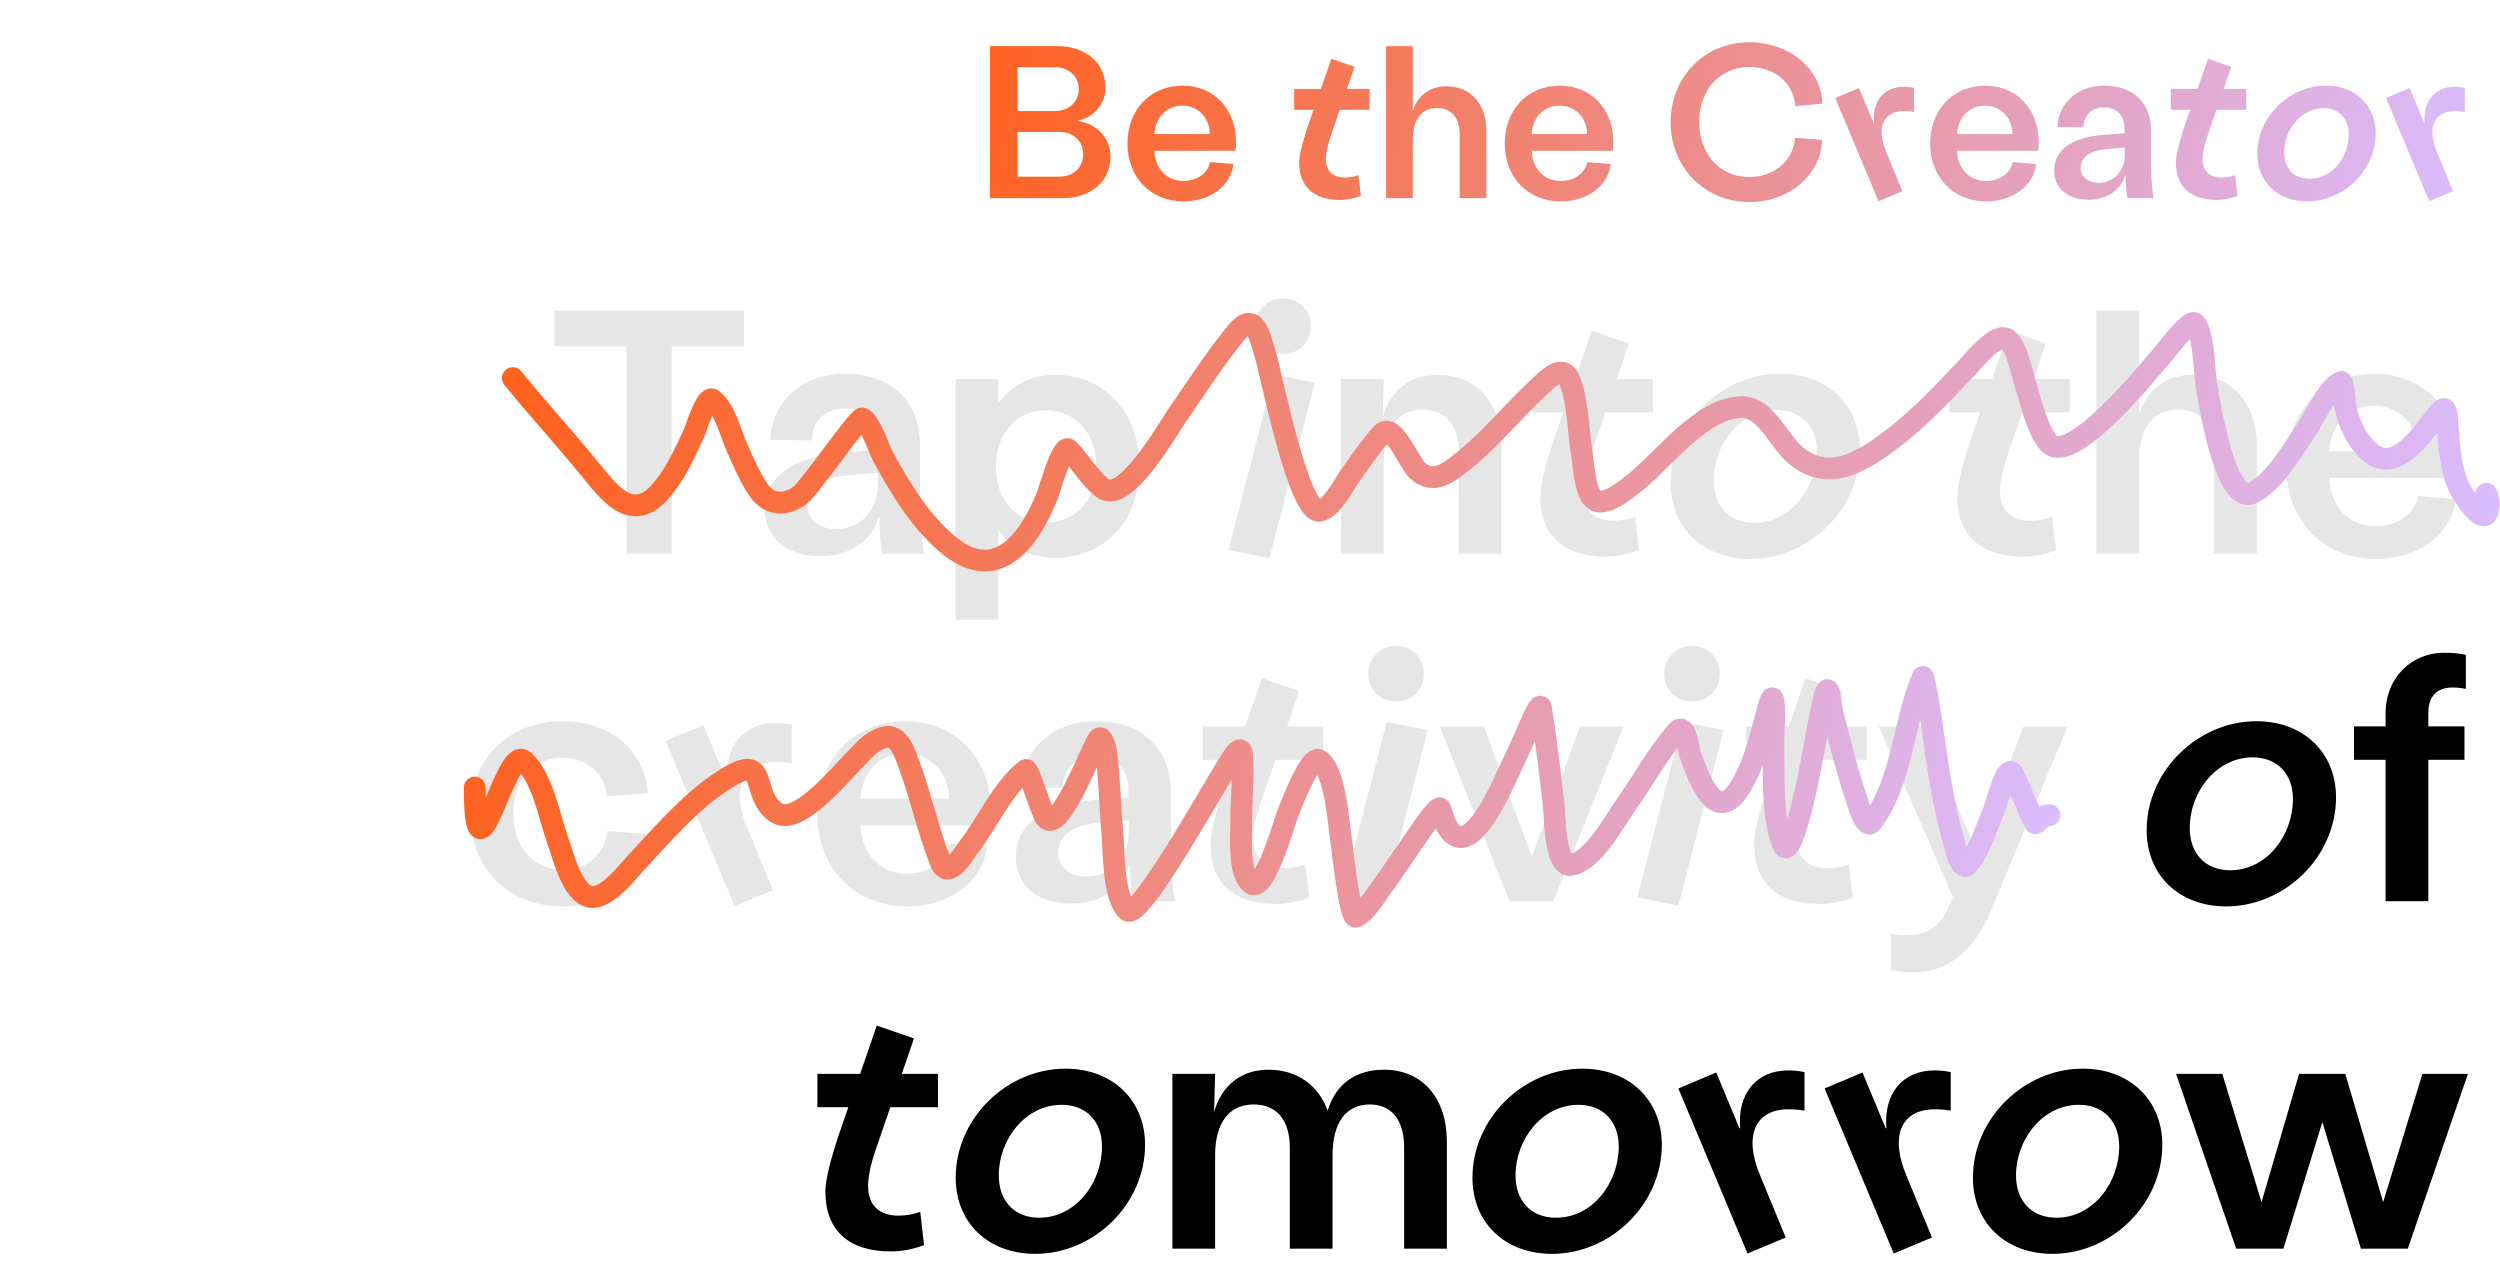<svg width="921" height="472" viewBox="0 0 921 472" fill="none" xmlns="http://www.w3.org/2000/svg">
<g style="mix-blend-mode:multiply">
<path d="M230.83 204H247.47V127.584H274.094V114.4H204.206V127.584H230.83V204ZM302.332 204.896C312.956 204.896 321.276 199.264 323.58 190.56H323.964C323.964 197.344 324.476 201.568 325.116 204H340.476C339.58 199.264 338.94 191.84 338.94 184.928V164.064C338.94 147.808 328.572 137.696 311.164 137.696C296.188 137.696 284.412 147.424 283.772 162.016L299.004 162.272C299.516 154.208 304.508 150.496 311.292 150.496C318.844 150.496 323.324 155.36 323.324 163.168V165.728L310.524 166.752C292.092 168.16 281.852 175.712 281.852 187.744C281.852 198.24 289.788 204.896 302.332 204.896ZM308.092 194.912C301.82 194.912 297.468 191.584 297.468 186.336C297.468 179.68 302.844 175.968 312.572 175.072L323.452 174.176V178.4C323.452 187.872 317.18 194.912 308.092 194.912ZM388.639 138.08C379.807 138.08 372.511 141.92 367.775 148.704V139.616H352.031V153.824V228.32H367.775V195.168C372.511 201.824 379.807 205.536 388.639 205.536C407.071 205.536 419.743 191.712 419.743 172C419.743 152.032 407.071 138.08 388.639 138.08ZM385.439 192.48C374.431 192.48 366.879 184.16 366.879 172C366.879 159.712 374.431 151.136 385.439 151.136C396.191 151.136 403.871 159.584 403.871 172C403.871 184.16 396.319 192.48 385.439 192.48ZM472.683 130.4C478.571 130.4 482.923 126.048 482.923 120.16C482.923 114.4 478.571 109.92 472.683 109.92C466.923 109.92 462.443 114.4 462.443 120.16C462.443 126.048 466.923 130.4 472.683 130.4ZM452.587 202.592L467.691 205.664L484.331 141.024L469.227 137.952L452.587 202.592ZM529.487 138.08C519.375 138.08 512.079 143.968 509.391 153.696L509.775 139.616H494.031V204H509.775V169.568C509.775 157.536 515.023 150.88 524.111 150.88C532.559 150.88 537.423 156.64 537.423 166.752V204H553.167V164.576C553.167 148.448 543.951 138.08 529.487 138.08ZM591.378 151.904H608.914V139.616H595.602L600.082 126.56L586.386 121.824L580.242 139.616H564.498V151.904H575.89L572.178 162.656C569.234 171.744 567.442 178.656 567.442 183.008C567.442 197.216 576.018 205.024 591.506 205.024C595.346 205.024 599.186 204.384 603.794 202.72L602.386 190.432C599.954 191.328 597.138 191.84 594.322 191.84C587.154 191.84 583.186 187.872 583.186 180.96C583.186 177.504 584.082 173.152 586.002 167.52L591.378 151.904ZM644.768 205.92C666.272 205.92 685.216 187.744 685.216 165.728C685.216 149.344 673.312 137.696 655.904 137.696C634.4 137.696 615.456 155.872 615.456 177.888C615.456 194.272 627.232 205.92 644.768 205.92ZM646.176 192.608C637.088 192.608 631.328 186.464 631.328 176.992C631.328 163.68 641.184 151.008 654.496 151.008C663.584 151.008 669.344 157.152 669.344 166.368C669.344 179.552 659.872 192.608 646.176 192.608ZM745.003 151.904H762.539V139.616H749.227L753.707 126.56L740.011 121.824L733.867 139.616H718.123V151.904H729.515L725.803 162.656C722.859 171.744 721.067 178.656 721.067 183.008C721.067 197.216 729.643 205.024 745.131 205.024C748.971 205.024 752.811 204.384 757.419 202.72L756.011 190.432C753.579 191.328 750.763 191.84 747.947 191.84C740.779 191.84 736.811 187.872 736.811 180.96C736.811 177.504 737.707 173.152 739.627 167.52L745.003 151.904ZM807.737 138.08C798.009 138.08 790.969 143.456 788.025 152.544V114.4H772.281V204H788.025V169.568C788.025 157.536 793.273 150.88 802.361 150.88C810.809 150.88 815.673 156.64 815.673 166.752V204H831.417V164.576C831.417 148.448 822.201 138.08 807.737 138.08ZM906.236 170.976C906.236 151.392 893.052 137.696 874.748 137.696C855.548 137.696 842.236 152.032 842.236 171.872C842.236 191.84 856.06 205.92 875.26 205.92C891.132 205.92 903.292 196.576 904.7 183.904L890.876 182.752C889.596 189.408 883.068 193.888 875.26 193.888C865.276 193.888 858.364 186.336 858.108 176.096H905.852C906.108 174.304 906.236 172.512 906.236 170.976ZM858.108 166.24C858.62 156.256 865.404 149.472 874.492 149.472C884.092 149.472 890.748 156.896 890.748 166.24H858.108ZM207.284 333.92C225.076 333.92 238.004 323.04 238.772 307.296L223.668 306.144C223.028 314.592 216.372 320.48 207.284 320.48C196.532 320.48 189.108 311.904 189.108 299.872C189.108 287.712 196.532 279.136 207.284 279.136C216.116 279.136 222.9 285.024 223.54 293.344L238.644 292.192C237.748 276.576 224.82 265.696 207.284 265.696C187.188 265.696 173.236 279.776 173.236 299.872C173.236 319.84 187.188 333.92 207.284 333.92ZM270.66 333.792L284.74 327.904L275.396 305.248C268.996 290.272 273.604 280.672 285.636 280.672C287.94 280.672 289.604 280.8 291.652 281.184V266.976C289.988 266.592 287.812 266.336 285.636 266.336C273.86 266.336 266.82 275.04 267.972 287.712H267.716L259.14 267.104L245.188 272.992L270.66 333.792ZM365.111 298.976C365.111 279.392 351.927 265.696 333.623 265.696C314.423 265.696 301.111 280.032 301.111 299.872C301.111 319.84 314.935 333.92 334.135 333.92C350.007 333.92 362.167 324.576 363.575 311.904L349.751 310.752C348.471 317.408 341.943 321.888 334.135 321.888C324.151 321.888 317.239 314.336 316.983 304.096H364.727C364.983 302.304 365.111 300.512 365.111 298.976ZM316.983 294.24C317.495 284.256 324.279 277.472 333.367 277.472C342.967 277.472 349.623 284.896 349.623 294.24H316.983ZM394.707 332.896C405.331 332.896 413.651 327.264 415.955 318.56H416.339C416.339 325.344 416.851 329.568 417.491 332H432.851C431.955 327.264 431.315 319.84 431.315 312.928V292.064C431.315 275.808 420.947 265.696 403.539 265.696C388.563 265.696 376.787 275.424 376.147 290.016L391.379 290.272C391.891 282.208 396.883 278.496 403.667 278.496C411.219 278.496 415.699 283.36 415.699 291.168V293.728L402.899 294.752C384.467 296.16 374.227 303.712 374.227 315.744C374.227 326.24 382.163 332.896 394.707 332.896ZM400.467 322.912C394.195 322.912 389.843 319.584 389.843 314.336C389.843 307.68 395.219 303.968 404.947 303.072L415.827 302.176V306.4C415.827 315.872 409.555 322.912 400.467 322.912ZM469.878 279.904H487.414V267.616H474.102L478.582 254.56L464.886 249.824L458.742 267.616H442.998V279.904H454.39L450.678 290.656C447.734 299.744 445.942 306.656 445.942 311.008C445.942 325.216 454.518 333.024 470.006 333.024C473.846 333.024 477.686 332.384 482.294 330.72L480.886 318.432C478.454 319.328 475.638 319.84 472.822 319.84C465.654 319.84 461.686 315.872 461.686 308.96C461.686 305.504 462.582 301.152 464.502 295.52L469.878 279.904ZM514.308 258.4C520.196 258.4 524.548 254.048 524.548 248.16C524.548 242.4 520.196 237.92 514.308 237.92C508.548 237.92 504.068 242.4 504.068 248.16C504.068 254.048 508.548 258.4 514.308 258.4ZM494.212 330.592L509.316 333.664L525.956 269.024L510.852 265.952L494.212 330.592ZM556.136 332H572.264L598.12 267.616H582.12L564.328 315.616L546.664 267.616H530.408L556.136 332ZM623.308 258.4C629.196 258.4 633.548 254.048 633.548 248.16C633.548 242.4 629.196 237.92 623.308 237.92C617.548 237.92 613.068 242.4 613.068 248.16C613.068 254.048 617.548 258.4 623.308 258.4ZM603.212 330.592L618.316 333.664L634.956 269.024L619.852 265.952L603.212 330.592ZM670.128 279.904H687.664V267.616H674.352L678.832 254.56L665.136 249.824L658.992 267.616H643.248V279.904H654.64L650.928 290.656C647.984 299.744 646.192 306.656 646.192 311.008C646.192 325.216 654.768 333.024 670.256 333.024C674.096 333.024 677.936 332.384 682.544 330.72L681.136 318.432C678.704 319.328 675.888 319.84 673.072 319.84C665.904 319.84 661.936 315.872 661.936 308.96C661.936 305.504 662.832 301.152 664.752 295.52L670.128 279.904ZM704.702 358.24C717.63 358.24 727.486 350.304 733.886 334.56L761.662 267.616H745.534L727.87 312.928L708.67 267.616H692.158L719.422 330.464L717.502 334.944C713.79 342.624 708.798 344.544 702.142 344.544C700.094 344.544 698.046 344.288 696.638 343.904V357.344C698.942 357.984 701.758 358.24 704.702 358.24Z" fill="black" fill-opacity="0.1"/>
<path d="M820.143 333.92C841.647 333.92 860.591 315.744 860.591 293.728C860.591 277.344 848.687 265.696 831.279 265.696C809.775 265.696 790.831 283.872 790.831 305.888C790.831 322.272 802.607 333.92 820.143 333.92ZM821.551 320.608C812.463 320.608 806.703 314.464 806.703 304.992C806.703 291.68 816.559 279.008 829.871 279.008C838.959 279.008 844.719 285.152 844.719 294.368C844.719 307.552 835.247 320.608 821.551 320.608ZM878.848 332H894.592V279.904H907.904V267.616H894.592V262.624C894.592 256.864 897.408 253.28 903.552 253.28C904.96 253.28 906.624 253.408 908.416 253.792V241.248C906.368 240.736 903.68 240.48 900.352 240.48C888.064 240.48 878.848 250.08 878.848 262.624V267.616H867.2V279.904H878.848V332ZM328.003 407.904H345.539V395.616H332.227L336.707 382.56L323.011 377.824L316.867 395.616H301.123V407.904H312.515L308.803 418.656C305.859 427.744 304.067 434.656 304.067 439.008C304.067 453.216 312.643 461.024 328.131 461.024C331.971 461.024 335.811 460.384 340.419 458.72L339.011 446.432C336.579 447.328 333.763 447.84 330.947 447.84C323.779 447.84 319.811 443.872 319.811 436.96C319.811 433.504 320.707 429.152 322.627 423.52L328.003 407.904ZM381.393 461.92C402.897 461.92 421.841 443.744 421.841 421.728C421.841 405.344 409.937 393.696 392.529 393.696C371.025 393.696 352.081 411.872 352.081 433.888C352.081 450.272 363.857 461.92 381.393 461.92ZM382.801 448.608C373.713 448.608 367.953 442.464 367.953 432.992C367.953 419.68 377.809 407.008 391.121 407.008C400.209 407.008 405.969 413.152 405.969 422.368C405.969 435.552 396.497 448.608 382.801 448.608ZM509.858 394.08C499.234 394.08 491.938 399.584 489.122 409.184C485.666 399.712 477.858 394.08 467.234 394.08C457.25 394.08 449.954 399.968 447.266 409.696L447.65 395.616H431.906V460H447.65V425.568C447.65 413.536 452.898 406.88 461.858 406.88C470.306 406.88 475.17 412.64 475.17 422.752V460H490.914V425.568C490.914 413.536 495.906 406.88 504.61 406.88C512.674 406.88 517.282 412.64 517.282 422.752V460H533.026V420.576C533.026 404.448 523.938 394.08 509.858 394.08ZM571.768 461.92C593.272 461.92 612.216 443.744 612.216 421.728C612.216 405.344 600.312 393.696 582.904 393.696C561.4 393.696 542.456 411.872 542.456 433.888C542.456 450.272 554.232 461.92 571.768 461.92ZM573.176 448.608C564.088 448.608 558.328 442.464 558.328 432.992C558.328 419.68 568.184 407.008 581.496 407.008C590.584 407.008 596.344 413.152 596.344 422.368C596.344 435.552 586.872 448.608 573.176 448.608ZM643.785 461.792L657.865 455.904L648.521 433.248C642.121 418.272 646.729 408.672 658.761 408.672C661.065 408.672 662.729 408.8 664.777 409.184V394.976C663.113 394.592 660.937 394.336 658.761 394.336C646.985 394.336 639.945 403.04 641.097 415.712H640.841L632.265 395.104L618.313 400.992L643.785 461.792ZM697.66 461.792L711.74 455.904L702.396 433.248C695.996 418.272 700.604 408.672 712.636 408.672C714.94 408.672 716.604 408.8 718.652 409.184V394.976C716.988 394.592 714.812 394.336 712.636 394.336C700.86 394.336 693.82 403.04 694.972 415.712H694.716L686.14 395.104L672.188 400.992L697.66 461.792ZM756.143 461.92C777.647 461.92 796.591 443.744 796.591 421.728C796.591 405.344 784.687 393.696 767.279 393.696C745.775 393.696 726.831 411.872 726.831 433.888C726.831 450.272 738.607 461.92 756.143 461.92ZM757.551 448.608C748.463 448.608 742.703 442.464 742.703 432.992C742.703 419.68 752.559 407.008 765.871 407.008C774.959 407.008 780.719 413.152 780.719 422.368C780.719 435.552 771.247 448.608 757.551 448.608ZM823.808 460H841.216L855.552 413.408L869.76 460H887.04L909.184 395.616H892.416L877.952 442.848L864 395.616H846.976L833.152 442.848L818.688 395.616H801.664L823.808 460Z" fill="black"/>
</g>
<path d="M188.918 139.276C198.132 150.616 207.986 161.41 217.251 172.709C223.674 180.541 232.151 192.717 242.468 181.917C248.479 175.625 252.388 166.79 255.926 158.967C256.25 158.251 260.222 145.603 262.443 147.209C267.042 150.536 269.32 160.018 271.51 164.917C273.862 170.183 276.186 175.708 279.443 180.501C283.236 186.083 289.269 186.498 294.743 182.484C298.164 179.975 316.276 153.62 317.693 154.151C320.413 155.171 324.187 166.174 325.201 168.034C331.507 179.605 338.621 191.475 348.718 200.192C366.846 215.844 378.907 199.577 385.763 182.767C386.508 180.94 391.388 163.388 393.626 165.626C398.067 170.067 401.144 175.864 406.163 179.792C414.318 186.174 430.295 157.881 433.292 153.584C440.529 143.208 447.346 132.341 455.392 122.559C462.313 114.145 464.046 123.857 466.159 130.634C468.04 136.669 478.486 189.899 486.275 188.151C490.823 187.13 494.864 178.829 497.184 175.542C500.946 170.212 504.661 164.642 509.083 159.817C513.276 155.244 519.179 170.792 522.4 173.559C526.625 177.189 530.865 175.895 535.15 172.851C547.079 164.375 556.432 152.392 567.096 142.463C569.701 140.038 575.719 133.719 578.146 139.843C581.516 148.348 581.398 159.146 582.891 168.105C583.392 171.107 583.931 183.272 588.275 184.609C592.427 185.887 598.887 180.458 601.662 178.305C612.533 169.868 626.256 150.654 641.258 149.972C650.012 149.574 654.969 161.52 660.241 166.547C672.921 178.637 685.927 170.292 697.783 161.163C707.751 153.488 716.063 144.453 724.699 135.38C726.611 133.372 734.664 123.223 738.866 124.684C742.771 126.043 745.106 138.345 746.091 141.33C748.362 148.214 749.927 156.858 754.378 162.792C762.32 173.381 792.393 135.484 796.666 130.776C797.128 130.267 806.349 118.051 808.282 119.018C811.754 120.754 812.214 138.148 812.674 140.834C813.421 145.201 819.513 187.254 830.099 181.492C838.432 176.957 844.388 166.004 849.507 158.542C852.248 154.547 857.423 142.838 862.54 140.693C863.401 140.332 863.889 149.117 863.957 149.476C865.18 155.898 868.287 162.707 873.449 166.901C882.357 174.139 891.513 161.029 896.257 154.93C899.858 150.299 901.216 148.149 901.64 155.355C902.117 163.46 902.547 171.396 905.678 179.013C906.704 181.51 916.082 196.617 916.869 186.38C917.063 183.858 915.665 179.197 915.665 183.901" stroke="url(#paint0_linear)" stroke-width="8" stroke-linecap="round"/>
<path d="M174.893 290.1C174.893 331.257 186.208 274.087 193.027 280.325C200.009 286.713 202.362 300.982 205.422 309.438C207.293 314.608 210.29 327.374 216.26 330.05C222.398 332.801 230.765 321.635 233.897 318.292C243.993 307.514 253.663 295.88 266.126 287.692C284.146 275.853 275.699 292.594 286.101 299.45C295.158 305.42 314.625 278.59 320.668 274.234C329.566 267.818 331.916 273.394 335.047 282.025C339.27 293.668 341.914 305.925 346.451 317.442C349.367 324.844 355.248 314.137 357.501 311.208C363.94 302.838 369.478 290.15 377.972 283.654C378.876 282.963 383.568 299.107 385.267 301.292C390.311 307.777 402.631 274.609 404.746 272.179C405.887 270.87 407.2 274.921 407.438 276.642C408.805 286.524 408.838 296.606 409.776 306.533C410.371 312.845 409.932 330.352 415.301 335.362C420.156 339.894 451.242 281.932 455.392 277.279C457.897 274.471 457.589 278.859 457.659 280.113C458.105 288.138 457.166 296.235 457.234 304.267C457.273 308.98 456.212 321.992 461.059 325.517C465.86 329.008 473.228 302.751 474.021 300.796C474.636 299.282 482.506 277.776 485.992 280.042C492.072 283.994 493.144 304.084 494.138 310.004C494.423 311.701 497.196 338.668 499.592 337.7C502.805 336.401 506.252 330.711 508.021 328.279C512.769 321.75 517.204 314.988 521.833 308.375C522.017 308.113 529.972 296.028 530.617 297.963C531.43 300.404 532.06 302.903 533.45 305.117C541.921 318.608 554.644 286.579 556.825 282.167C559.822 276.106 561.938 271.116 564.617 265.025C565.326 263.412 567.373 258.966 567.662 260.704C569.649 272.625 570.979 284.761 572.408 296.759C572.73 299.461 572.747 319.743 578.783 318.646C586.972 317.157 594.575 302.847 598.758 296.9C605.036 287.977 610.462 277.98 617.6 269.7C621.127 265.609 621.907 275.865 622.7 278.059C625.367 285.441 631.567 303.91 640.266 291.234C646.369 282.342 648.668 270.794 651.458 260.563C654.728 248.571 653.268 272.563 653.3 273.525C653.685 285.254 652.487 299.871 656.841 311.067C659.403 317.655 664.699 293.436 665.058 291.871C667.658 280.532 669.25 268.991 671.858 257.659C673.839 249.047 674.216 258.893 675.045 262.334C677.862 274.023 681.057 285.924 684.891 297.325C685.113 297.985 687.524 305.499 689.495 302.921C700.938 287.957 701.147 266.148 708.337 249.371C708.788 248.317 711.446 265.17 711.666 266.725C713.728 281.337 715.677 296.014 719.812 310.217C719.866 310.402 722.173 321.275 724.699 318.575C729.408 313.541 731.772 304.835 734.474 298.671C735.611 296.077 739.123 280.529 741.699 285.213C742.726 287.08 749.477 303.746 749.916 303.417C751.998 301.855 752 300.3 755.016 300.3" stroke="url(#paint1_linear)" stroke-width="8" stroke-linecap="round"/>
<path d="M364.708 73H391.428C401.908 73 409.108 66.76 409.108 57.88C409.108 50.84 404.308 45.64 396.868 44.52C403.028 43.32 407.268 38.28 407.268 32.28C407.268 23.32 400.068 17 389.668 17H364.708V73ZM374.868 40.92V24.76H388.548C393.748 24.76 397.428 28.12 397.428 32.84C397.428 37.56 393.748 40.92 388.548 40.92H374.868ZM374.868 65.08V48.6H390.308C395.428 48.6 399.028 51.96 399.028 56.84C399.028 61.72 395.428 65.08 390.308 65.08H374.868ZM455.366 52.36C455.366 40.12 447.126 31.56 435.686 31.56C423.686 31.56 415.366 40.52 415.366 52.92C415.366 65.4 424.006 74.2 436.006 74.2C445.926 74.2 453.526 68.36 454.406 60.44L445.766 59.72C444.966 63.88 440.886 66.68 436.006 66.68C429.766 66.68 425.446 61.96 425.286 55.56H455.126C455.286 54.44 455.366 53.32 455.366 52.36ZM425.286 49.4C425.606 43.16 429.846 38.92 435.526 38.92C441.526 38.92 445.686 43.56 445.686 49.4H425.286ZM493.58 40.44H504.54V32.76H496.22L499.02 24.6L490.46 21.64L486.62 32.76H476.78V40.44H483.9L481.58 47.16C479.74 52.84 478.62 57.16 478.62 59.88C478.62 68.76 483.98 73.64 493.66 73.64C496.06 73.64 498.46 73.24 501.34 72.2L500.46 64.52C498.94 65.08 497.18 65.4 495.42 65.4C490.94 65.4 488.46 62.92 488.46 58.6C488.46 56.44 489.02 53.72 490.22 50.2L493.58 40.44ZM532.789 31.8C526.709 31.8 522.309 35.16 520.469 40.84V17H510.629V73H520.469V51.48C520.469 43.96 523.749 39.8 529.429 39.8C534.709 39.8 537.749 43.4 537.749 49.72V73H547.589V48.36C547.589 38.28 541.829 31.8 532.789 31.8ZM594.351 52.36C594.351 40.12 586.111 31.56 574.671 31.56C562.671 31.56 554.351 40.52 554.351 52.92C554.351 65.4 562.991 74.2 574.991 74.2C584.911 74.2 592.511 68.36 593.391 60.44L584.751 59.72C583.951 63.88 579.871 66.68 574.991 66.68C568.751 66.68 564.431 61.96 564.271 55.56H594.111C594.271 54.44 594.351 53.32 594.351 52.36ZM564.271 49.4C564.591 43.16 568.831 38.92 574.511 38.92C580.511 38.92 584.671 43.56 584.671 49.4H564.271ZM644.404 74.44C659.204 74.44 670.804 64.44 671.284 51.56L661.284 50.76C660.644 59.32 653.444 65.24 644.404 65.24C633.524 65.24 626.004 56.68 626.004 45C626.004 32.92 633.764 24.68 644.404 24.68C653.844 24.68 660.804 30.68 661.364 39.08L671.364 38.2C670.964 25.24 659.124 15.56 644.404 15.56C627.924 15.56 615.444 28.44 615.444 45C615.444 61.88 628.244 74.44 644.404 74.44ZM692.038 74.12L700.838 70.44L694.997 56.28C690.998 46.92 693.878 40.92 701.398 40.92C702.838 40.92 703.878 41 705.158 41.24V32.36C704.118 32.12 702.758 31.96 701.398 31.96C694.038 31.96 689.638 37.4 690.358 45.32H690.198L684.838 32.44L676.118 36.12L692.038 74.12ZM751.069 52.36C751.069 40.12 742.829 31.56 731.389 31.56C719.389 31.56 711.069 40.52 711.069 52.92C711.069 65.4 719.709 74.2 731.709 74.2C741.629 74.2 749.229 68.36 750.109 60.44L741.469 59.72C740.669 63.88 736.589 66.68 731.709 66.68C725.469 66.68 721.149 61.96 720.989 55.56H750.829C750.989 54.44 751.069 53.32 751.069 52.36ZM720.989 49.4C721.309 43.16 725.549 38.92 731.229 38.92C737.229 38.92 741.389 43.56 741.389 49.4H720.989ZM769.567 73.56C776.207 73.56 781.407 70.04 782.847 64.6H783.087C783.087 68.84 783.407 71.48 783.807 73H793.407C792.847 70.04 792.447 65.4 792.447 61.08V48.04C792.447 37.88 785.967 31.56 775.087 31.56C765.727 31.56 758.367 37.64 757.967 46.76L767.487 46.92C767.807 41.88 770.927 39.56 775.167 39.56C779.887 39.56 782.687 42.6 782.687 47.48V49.08L774.687 49.72C763.167 50.6 756.767 55.32 756.767 62.84C756.767 69.4 761.727 73.56 769.567 73.56ZM773.167 67.32C769.247 67.32 766.527 65.24 766.527 61.96C766.527 57.8 769.887 55.48 775.967 54.92L782.767 54.36V57C782.767 62.92 778.847 67.32 773.167 67.32ZM816.549 40.44H827.509V32.76H819.189L821.989 24.6L813.429 21.64L809.589 32.76H799.749V40.44H806.869L804.549 47.16C802.709 52.84 801.589 57.16 801.589 59.88C801.589 68.76 806.949 73.64 816.629 73.64C819.029 73.64 821.429 73.24 824.309 72.2L823.429 64.52C821.909 65.08 820.149 65.4 818.389 65.4C813.909 65.4 811.429 62.92 811.429 58.6C811.429 56.44 811.989 53.72 813.189 50.2L816.549 40.44ZM849.918 74.2C863.358 74.2 875.198 62.84 875.198 49.08C875.198 38.84 867.758 31.56 856.878 31.56C843.438 31.56 831.598 42.92 831.598 56.68C831.598 66.92 838.958 74.2 849.918 74.2ZM850.798 65.88C845.118 65.88 841.518 62.04 841.518 56.12C841.518 47.8 847.678 39.88 855.998 39.88C861.678 39.88 865.278 43.72 865.278 49.48C865.278 57.72 859.358 65.88 850.798 65.88ZM894.928 74.12L903.728 70.44L897.888 56.28C893.888 46.92 896.768 40.92 904.288 40.92C905.728 40.92 906.768 41 908.048 41.24V32.36C907.008 32.12 905.648 31.96 904.288 31.96C896.928 31.96 892.528 37.4 893.248 45.32H893.088L887.728 32.44L879.008 36.12L894.928 74.12Z" fill="url(#paint2_linear)"/>
<defs>
<linearGradient id="paint0_linear" x1="188.918" y1="118.963" x2="896.385" y2="290.89" gradientUnits="userSpaceOnUse">
<stop stop-color="#FF611E"/>
<stop offset="1" stop-color="#DABCFF"/>
</linearGradient>
<linearGradient id="paint1_linear" x1="174.893" y1="249.324" x2="750.784" y2="359.79" gradientUnits="userSpaceOnUse">
<stop stop-color="#FF611E"/>
<stop offset="1" stop-color="#DABCFF"/>
</linearGradient>
<linearGradient id="paint2_linear" x1="359" y1="0" x2="904.928" y2="110.106" gradientUnits="userSpaceOnUse">
<stop stop-color="#FF611E"/>
<stop offset="1" stop-color="#DABCFF"/>
</linearGradient>
</defs>
</svg>
